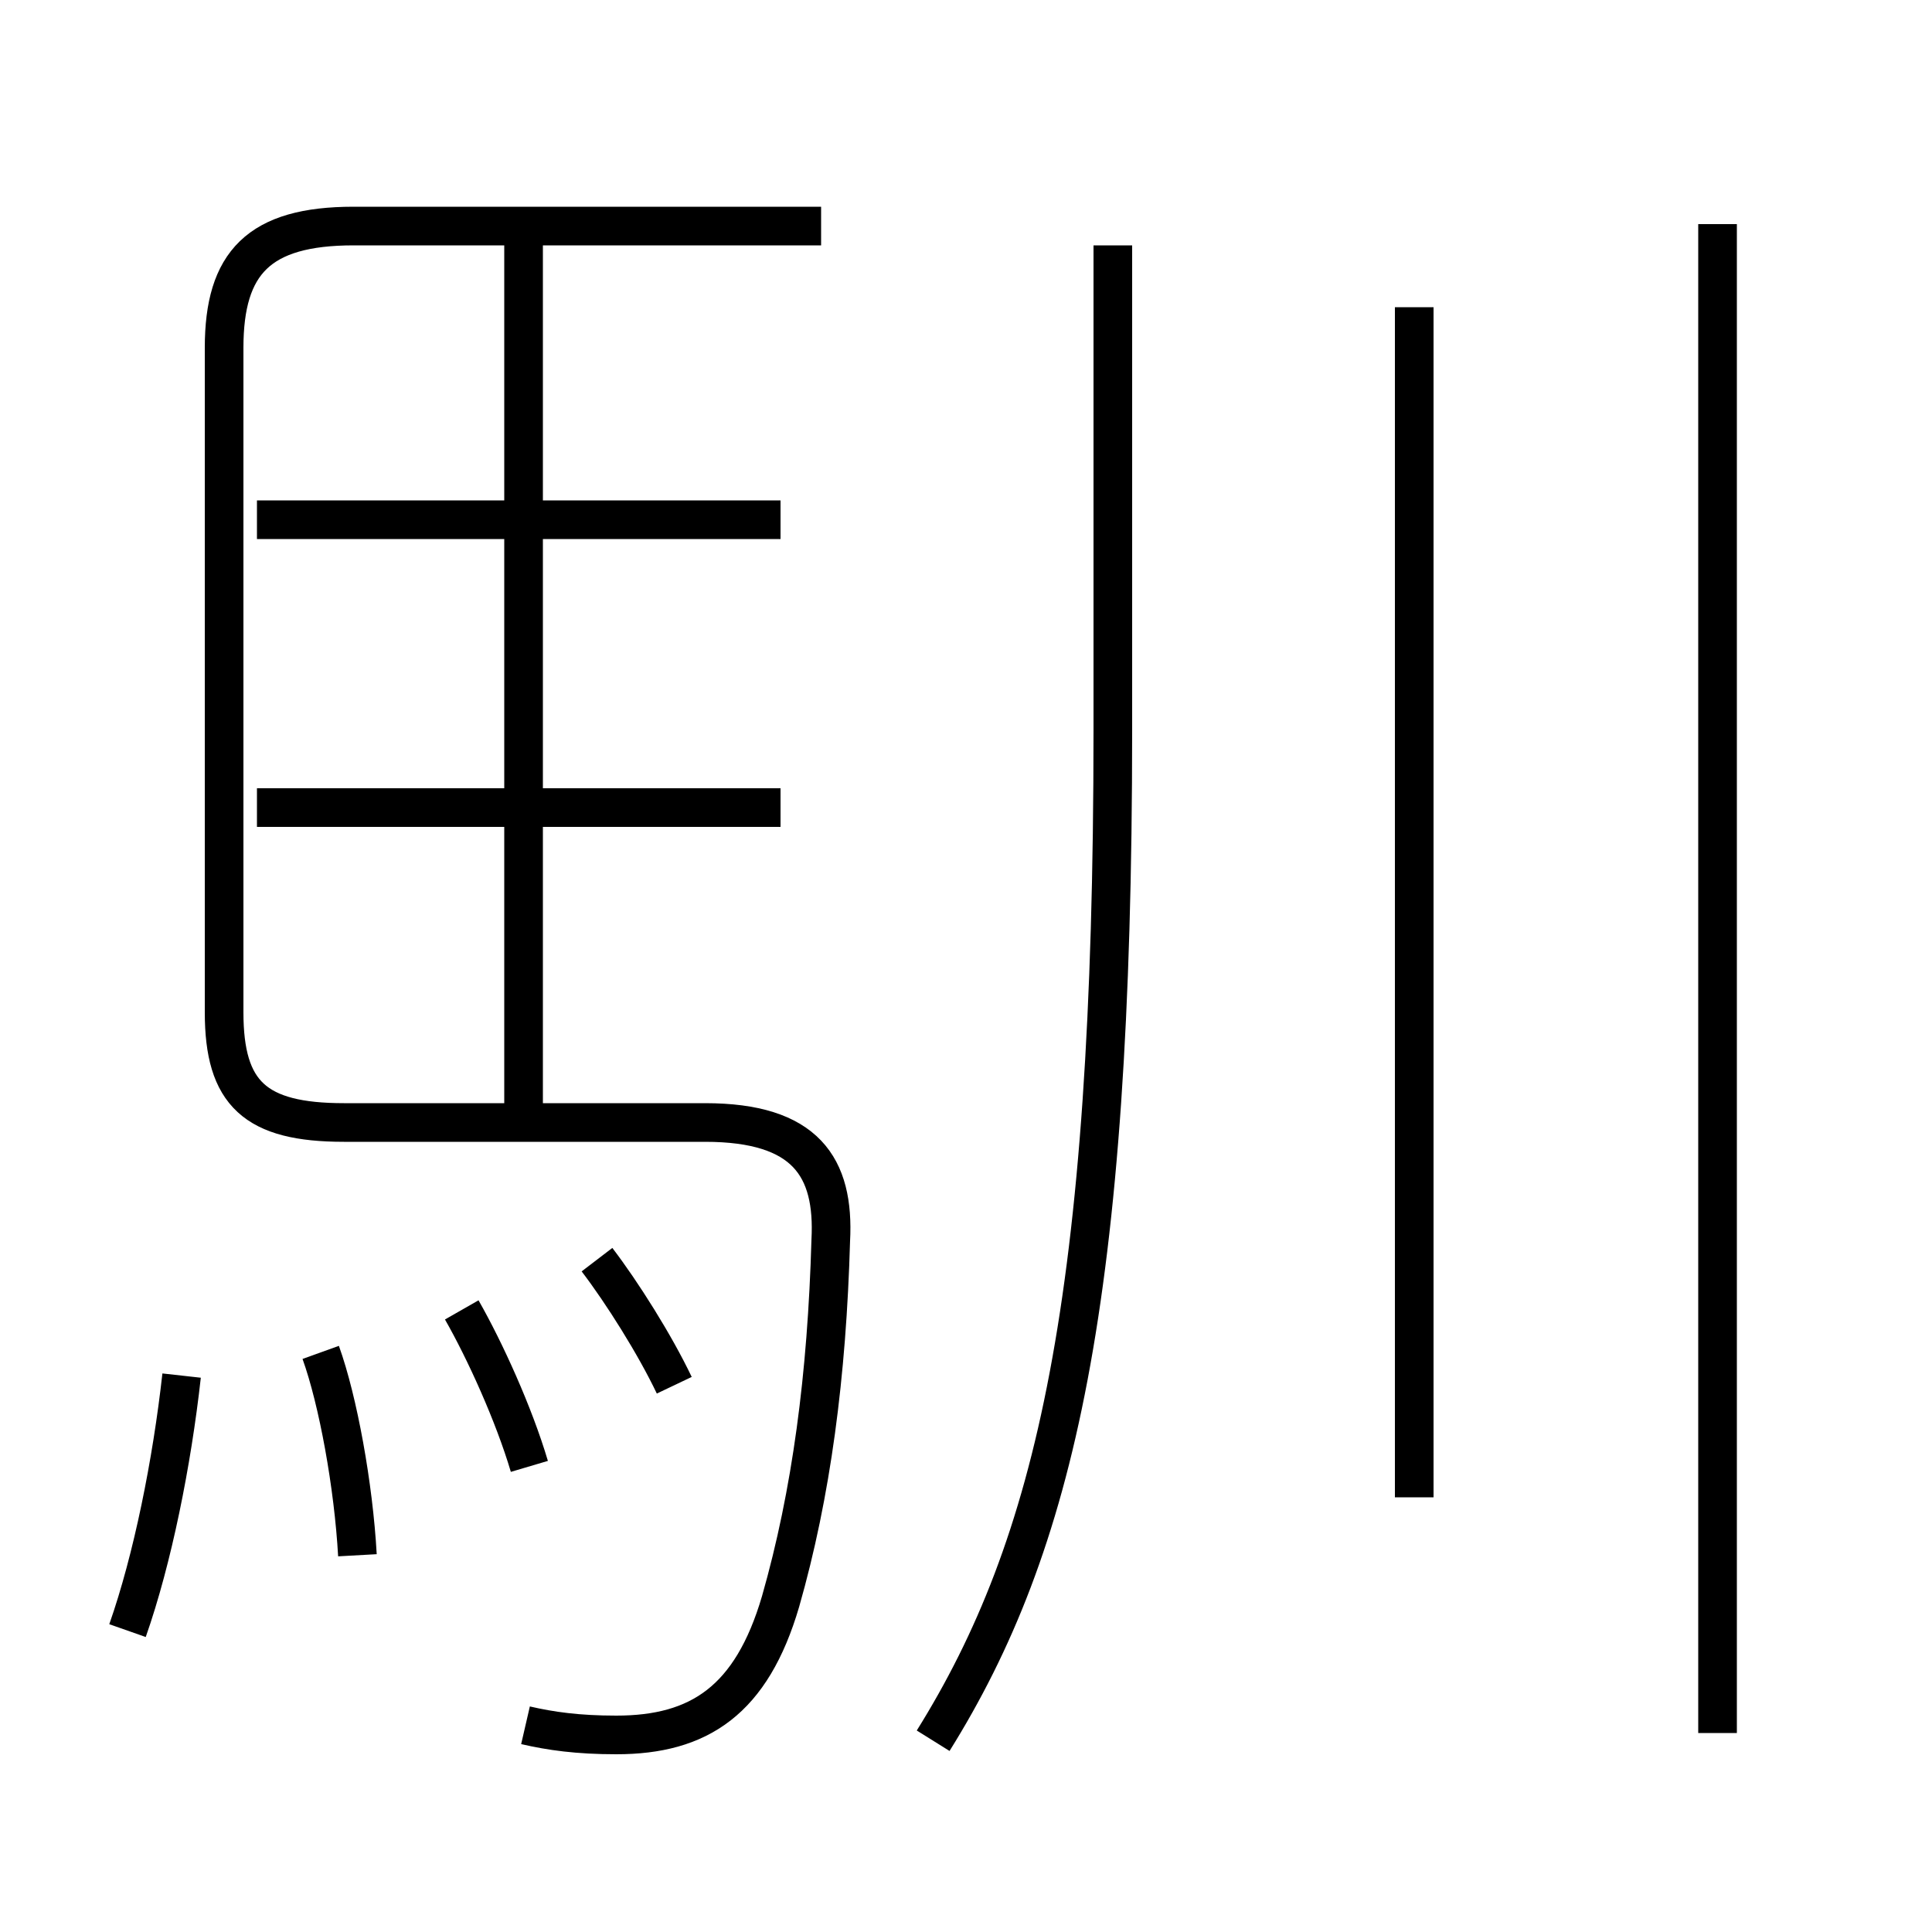 <?xml version='1.0' encoding='utf8'?>
<svg viewBox="0.0 -6.0 50.0 50.0" version="1.1" xmlns="http://www.w3.org/2000/svg">
<rect x="0.0" y="-6.0" width="50.0" height="50.0" fill="#808080" stroke="none"/>
<rect x="-1000" y="-1000" width="2000" height="2000" stroke="white" fill="white"/>
<g style="fill:white;stroke:#000000;  stroke-width:1">
<path d="M 13.6 0.65 C 14.25 0.8 14.95 0.9 15.95 0.9 C 18.1 0.9 19.45 0.0 20.2 -2.55 C 21.0 -5.35 21.4 -8.4 21.5 -11.9 C 21.6 -13.8 20.85 -14.95 18.25 -14.95 L 8.9 -14.95 C 6.6 -14.95 5.8 -15.7 5.8 -17.8 L 5.8 -35.0 C 5.8 -37.2 6.7 -38.15 9.15 -38.15 L 21.25 -38.15 M 3.3 -1.8 C 3.95 -3.65 4.45 -6.15 4.7 -8.4 M 9.25 -3.75 C 9.15 -5.55 8.75 -7.75 8.3 -9.0 M 13.7 -6.05 C 13.3 -7.4 12.55 -9.05 11.95 -10.1 M 17.45 -8.15 C 16.95 -9.2 16.1 -10.55 15.45 -11.4 M 20.2 -23.1 L 6.65 -23.1 M 13.55 -14.9 L 13.55 -37.75 M 24.15 1.05 C 27.3 -4.0 28.8 -10.35 28.8 -25.1 L 28.8 -37.65 M 20.2 -30.55 L 6.65 -30.55 M 36.6 -5.25 L 36.6 -36.05 M 44.45 0.85 L 44.45 -38.2" transform="translate(0.0 38.0)" />
</g>
</svg>